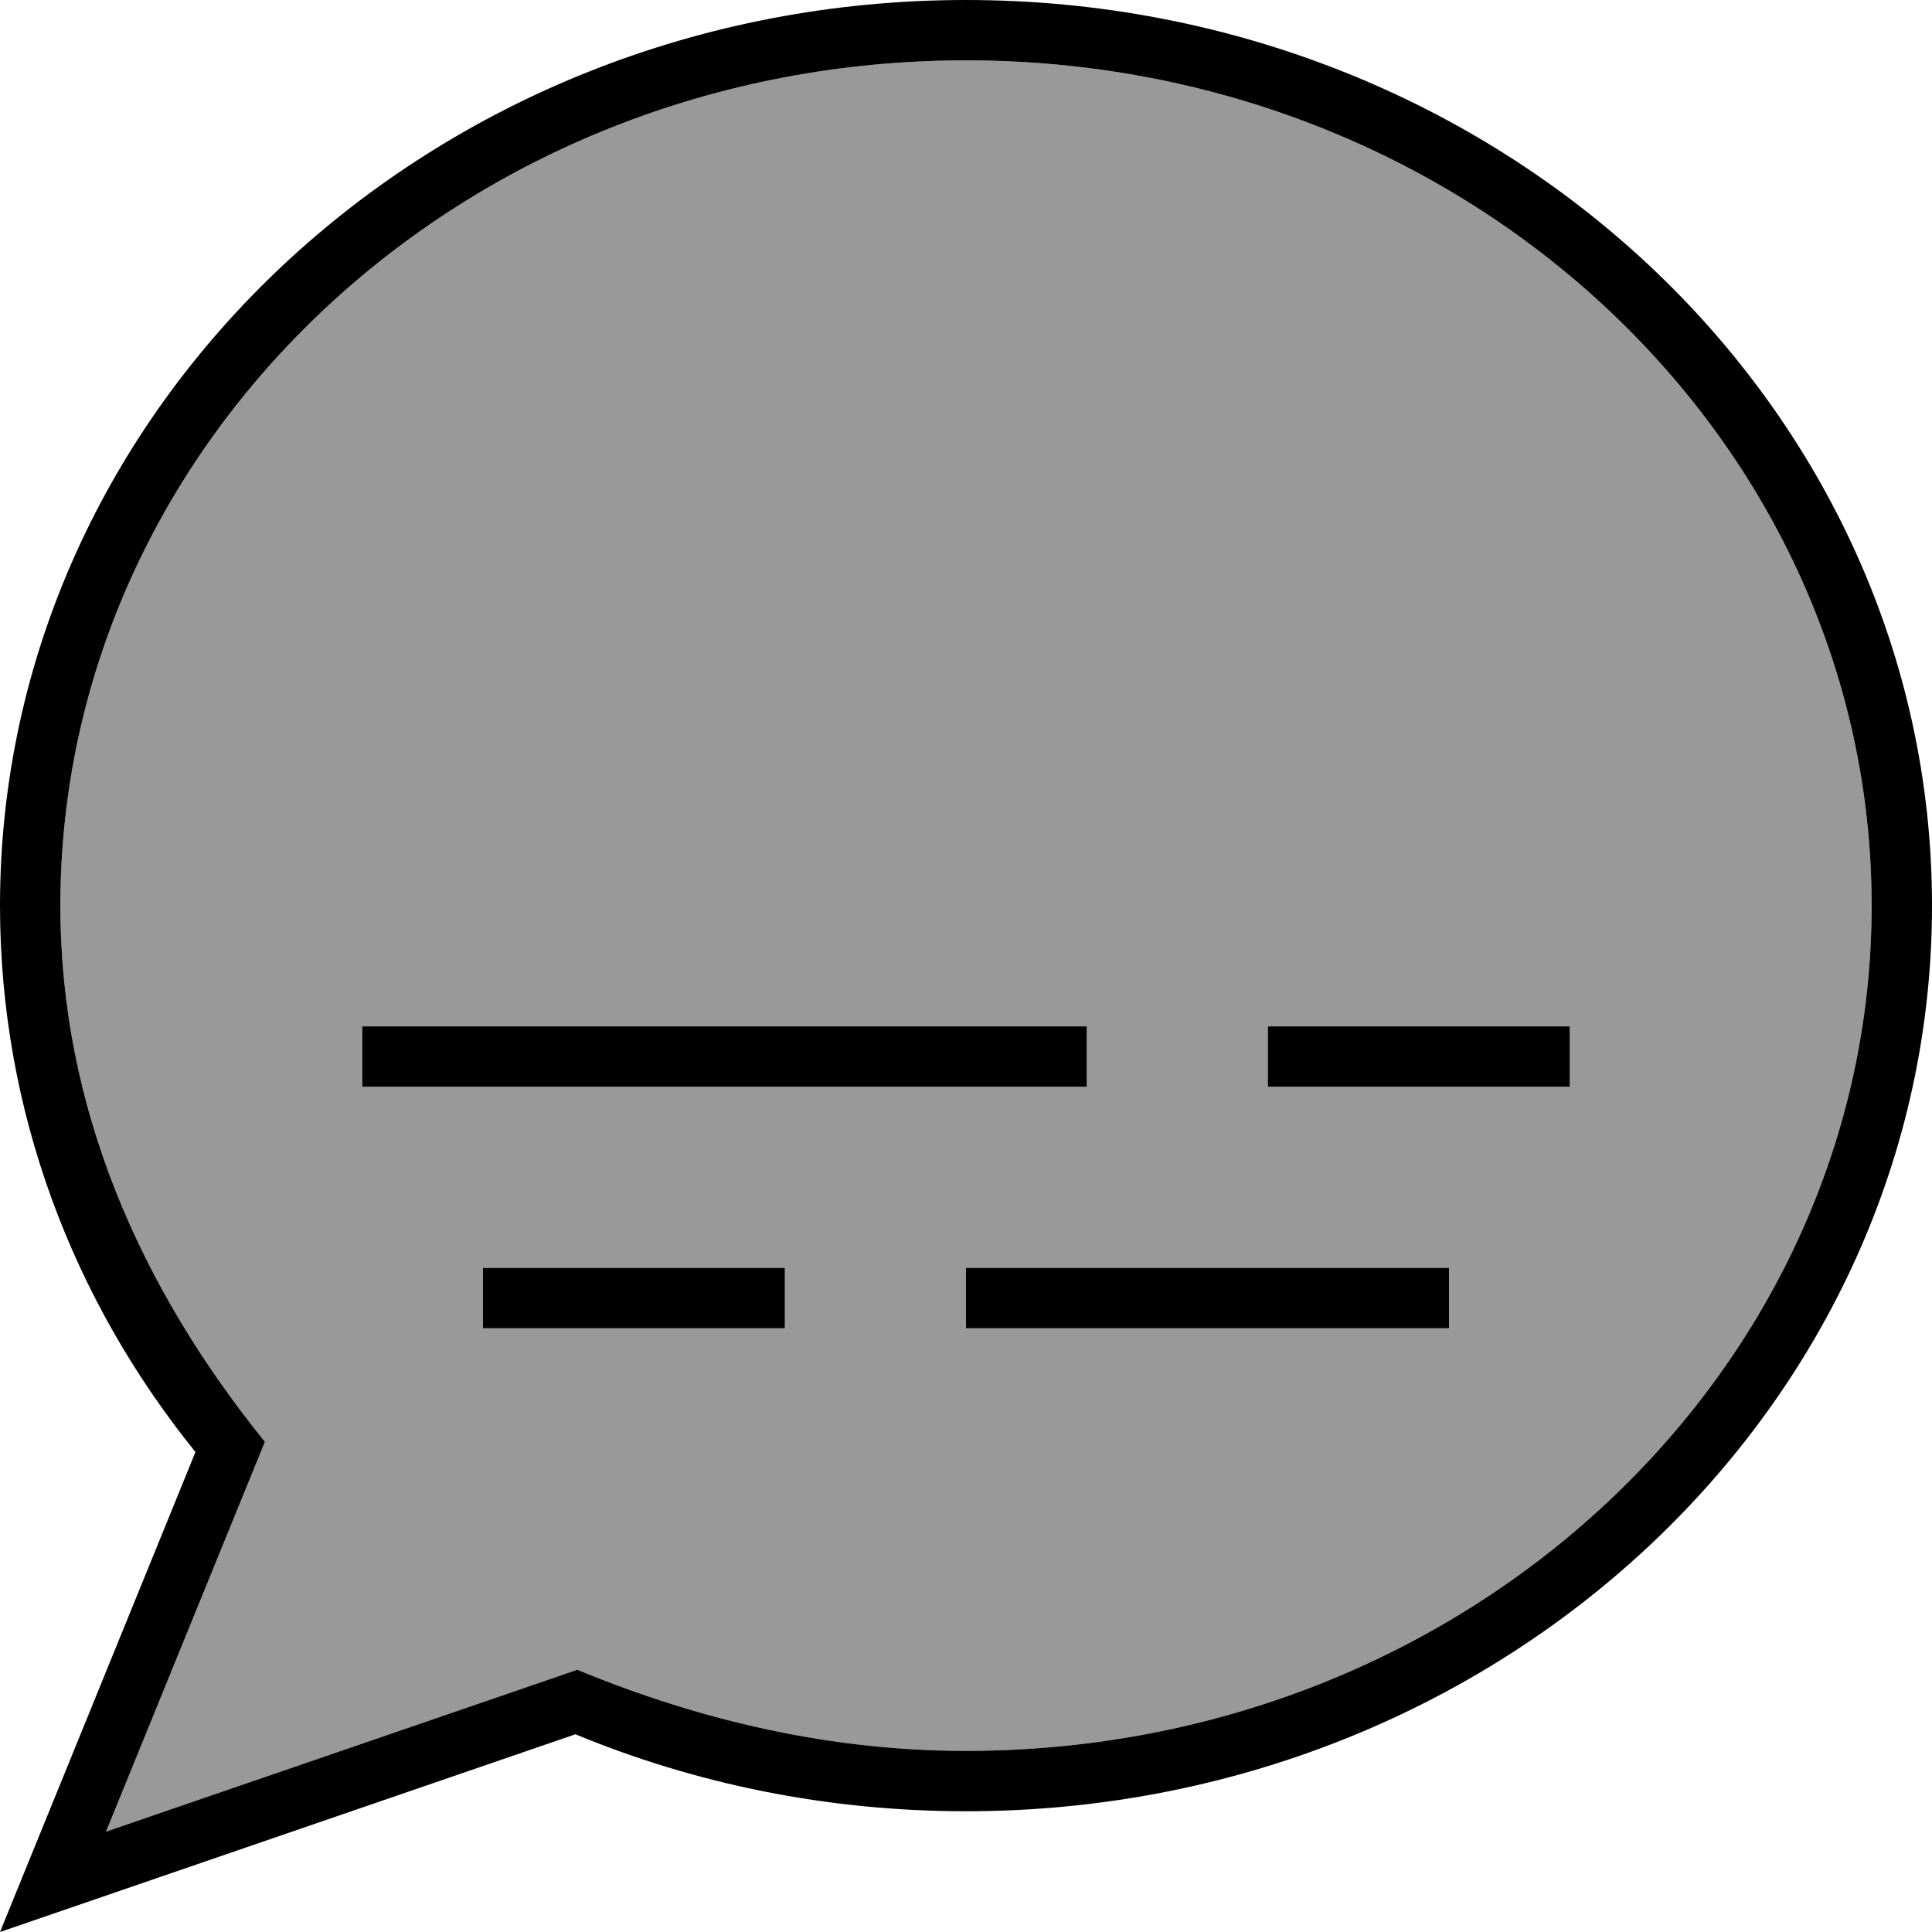 <svg xmlns="http://www.w3.org/2000/svg" viewBox="0 0 512 512"><!--! Font Awesome Pro 7.0.0 by @fontawesome - https://fontawesome.com License - https://fontawesome.com/license (Commercial License) Copyright 2025 Fonticons, Inc. --><path opacity=".4" fill="currentColor" d="M16 240c0 53.5 21.1 101.1 54.2 142.1L28.1 485.4 153 442.5c32.9 13.6 67.2 21.5 103 21.5 133.5 0 240-101.2 240-224S389.5 16 256 16 16 117.2 16 240zm80 32l192 0 0 16-192 0 0-16zm32 64l80 0 0 16-80 0 0-16zm128 0l128 0 0 16-128 0 0-16zm80-64l80 0 0 16-80 0 0-16z"/><path fill="currentColor" d="M28.1 485.4L70.2 382.1C37.1 341.1 16 293.5 16 240 16 117.2 122.5 16 256 16S496 117.2 496 240 389.5 464 256 464c-35.7 0-70.1-7.9-103-21.5L28.1 485.4zM51.8 384.8L0 512 152.5 459.6c31.6 13.1 66.7 20.4 103.5 20.4 141.4 0 256-107.5 256-240S397.4 0 256 0 0 107.5 0 240c0 54.4 19.3 104.6 51.8 144.8zM104 272l-8 0 0 16 192 0 0-16-184 0zm240 0l-8 0 0 16 80 0 0-16-72 0zM136 336l-8 0 0 16 80 0 0-16-72 0zm128 0l-8 0 0 16 128 0 0-16-120 0z"/></svg>